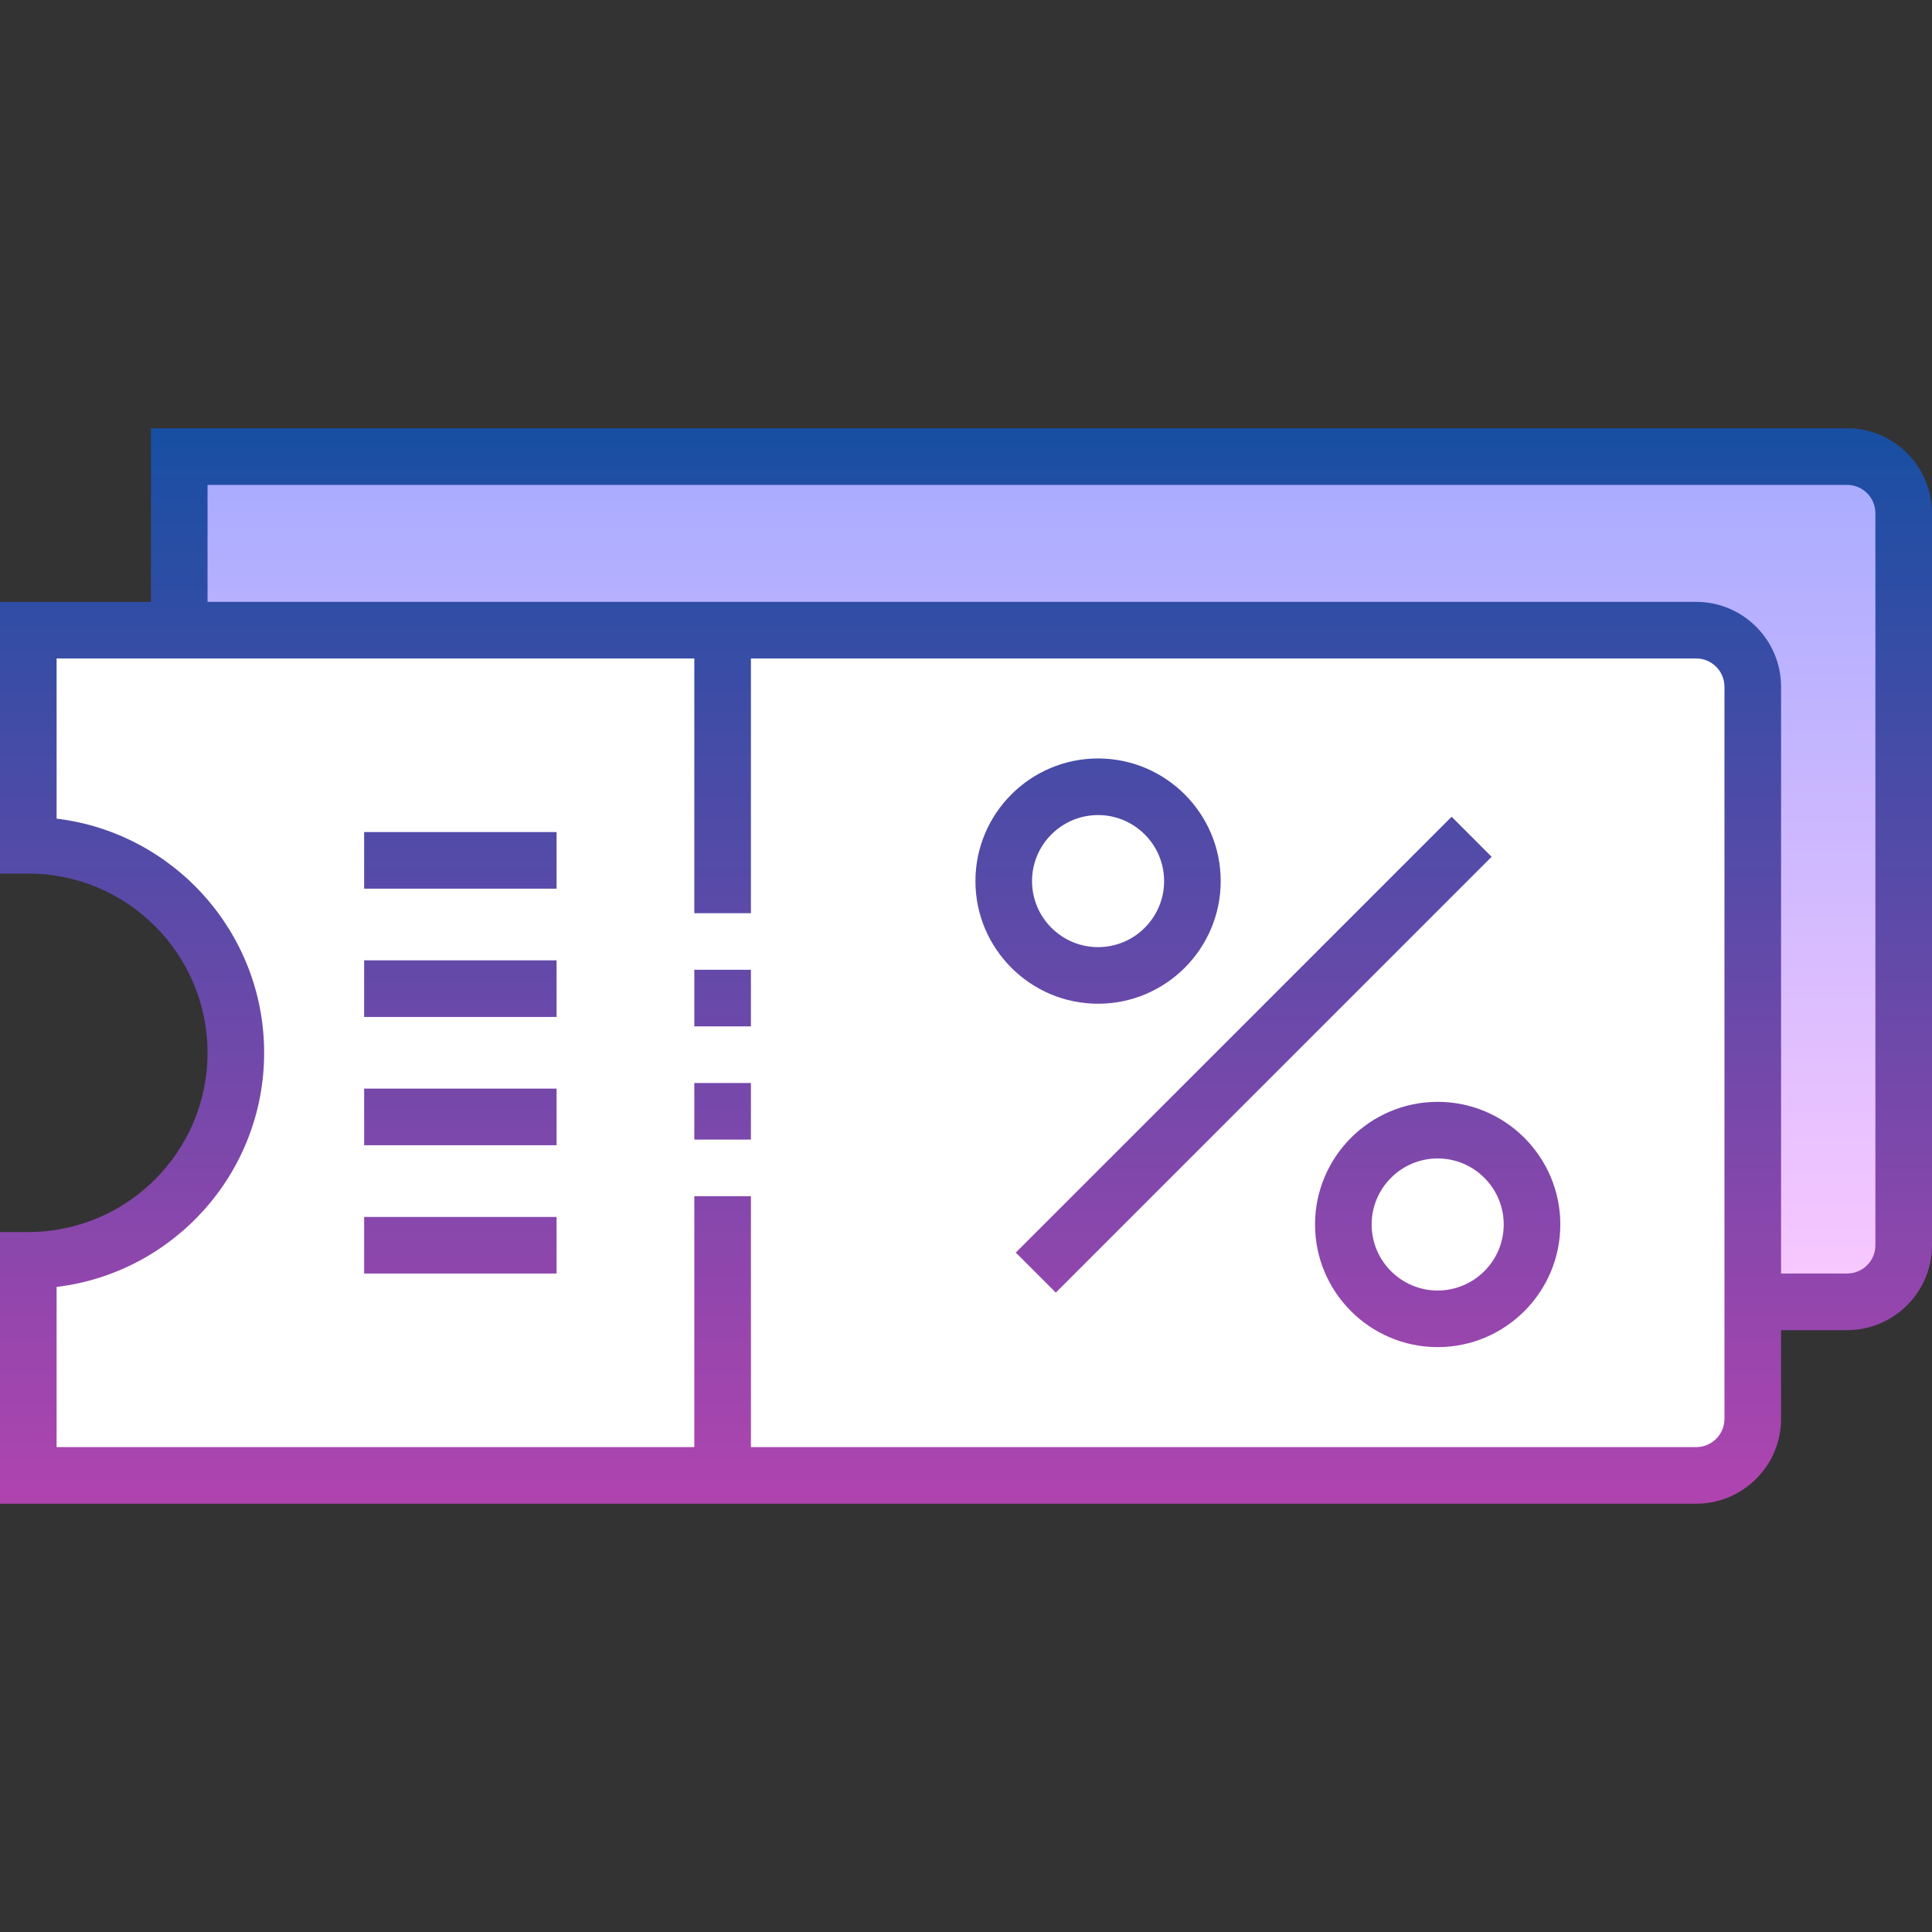 <svg id="Capa_1" enable-background="new 0 0 512 512" height="512" viewBox="0 0 512 512" width="512" xmlns="http://www.w3.org/2000/svg" xmlns:xlink="http://www.w3.org/1999/xlink"><rect x="0" y="0" width="512" height="512" fill="#333333" stroke="none"/><linearGradient id="SVGID_1_" gradientUnits="userSpaceOnUse" x1="276" x2="276" y1="121" y2="345"><stop offset="0" stop-color="#a8abff"/><stop offset="1" stop-color="#fac8ff"/></linearGradient><linearGradient id="SVGID_2_" gradientUnits="userSpaceOnUse" x1="256" x2="256" y1="113.5" y2="398.5"><stop offset="0" stop-color="#174fa3"/><stop offset="1" stop-color="#b044af"/></linearGradient><g id="Filled_44_"><path d="m180.097 345h309.403c8.284 0 15-6.716 15-15v-194c0-8.284-6.716-15-15-15h-442v46h132.597z" fill="url(#SVGID_1_)"/><path d="m7.5 167v57c30.376 0 55 24.624 55 55s-24.624 55-55 55v57h442c8.284 0 15-6.716 15-15v-194c0-8.284-6.716-15-15-15z" fill="#fff"/><path d="m489.5 113.5h-449.5v46h-40v72h7.5c26.191 0 47.5 21.309 47.5 47.5s-21.309 47.5-47.5 47.5h-7.5v72h449.5c12.407 0 22.5-10.094 22.5-22.5v-23.5h17.5c12.407 0 22.5-10.094 22.5-22.5v-194c0-12.406-10.093-22.5-22.5-22.5zm-32.5 262.5c0 4.136-3.364 7.5-7.5 7.5h-250.5v-66.5h-15v66.5h-169v-42.447c30.941-3.716 55-30.127 55-62.053s-24.059-58.337-55-62.053v-42.447h169v67.5h15v-67.5h250.5c4.136 0 7.5 3.364 7.5 7.5zm40-46c0 4.136-3.364 7.5-7.5 7.5h-17.5v-155.5c0-12.406-10.093-22.5-22.5-22.5h-394.5v-31h434.5c4.136 0 7.5 3.364 7.5 7.5zm-313-43h15v15h-15zm0-30h15v15h-15zm211.303-29.946-115.5 115.5-10.606-10.607 115.5-115.5zm-71.803 6.446c0-17.921-14.58-32.5-32.5-32.5s-32.5 14.579-32.5 32.5 14.58 32.5 32.5 32.5 32.5-14.579 32.5-32.5zm-50 0c0-9.649 7.851-17.5 17.5-17.5s17.5 7.851 17.5 17.5-7.851 17.5-17.5 17.5-17.5-7.851-17.5-17.5zm107.5 58.5c-17.92 0-32.5 14.579-32.5 32.5s14.58 32.5 32.5 32.5 32.5-14.579 32.5-32.5-14.58-32.5-32.5-32.5zm0 50c-9.649 0-17.5-7.851-17.5-17.5s7.851-17.5 17.5-17.5 17.5 7.851 17.5 17.5-7.851 17.5-17.5 17.5zm-284.5-121.5h51v15h-51zm0 34h51v15h-51zm0 34h51v15h-51zm0 34h51v15h-51z" fill="url(#SVGID_2_)"/></g></svg>